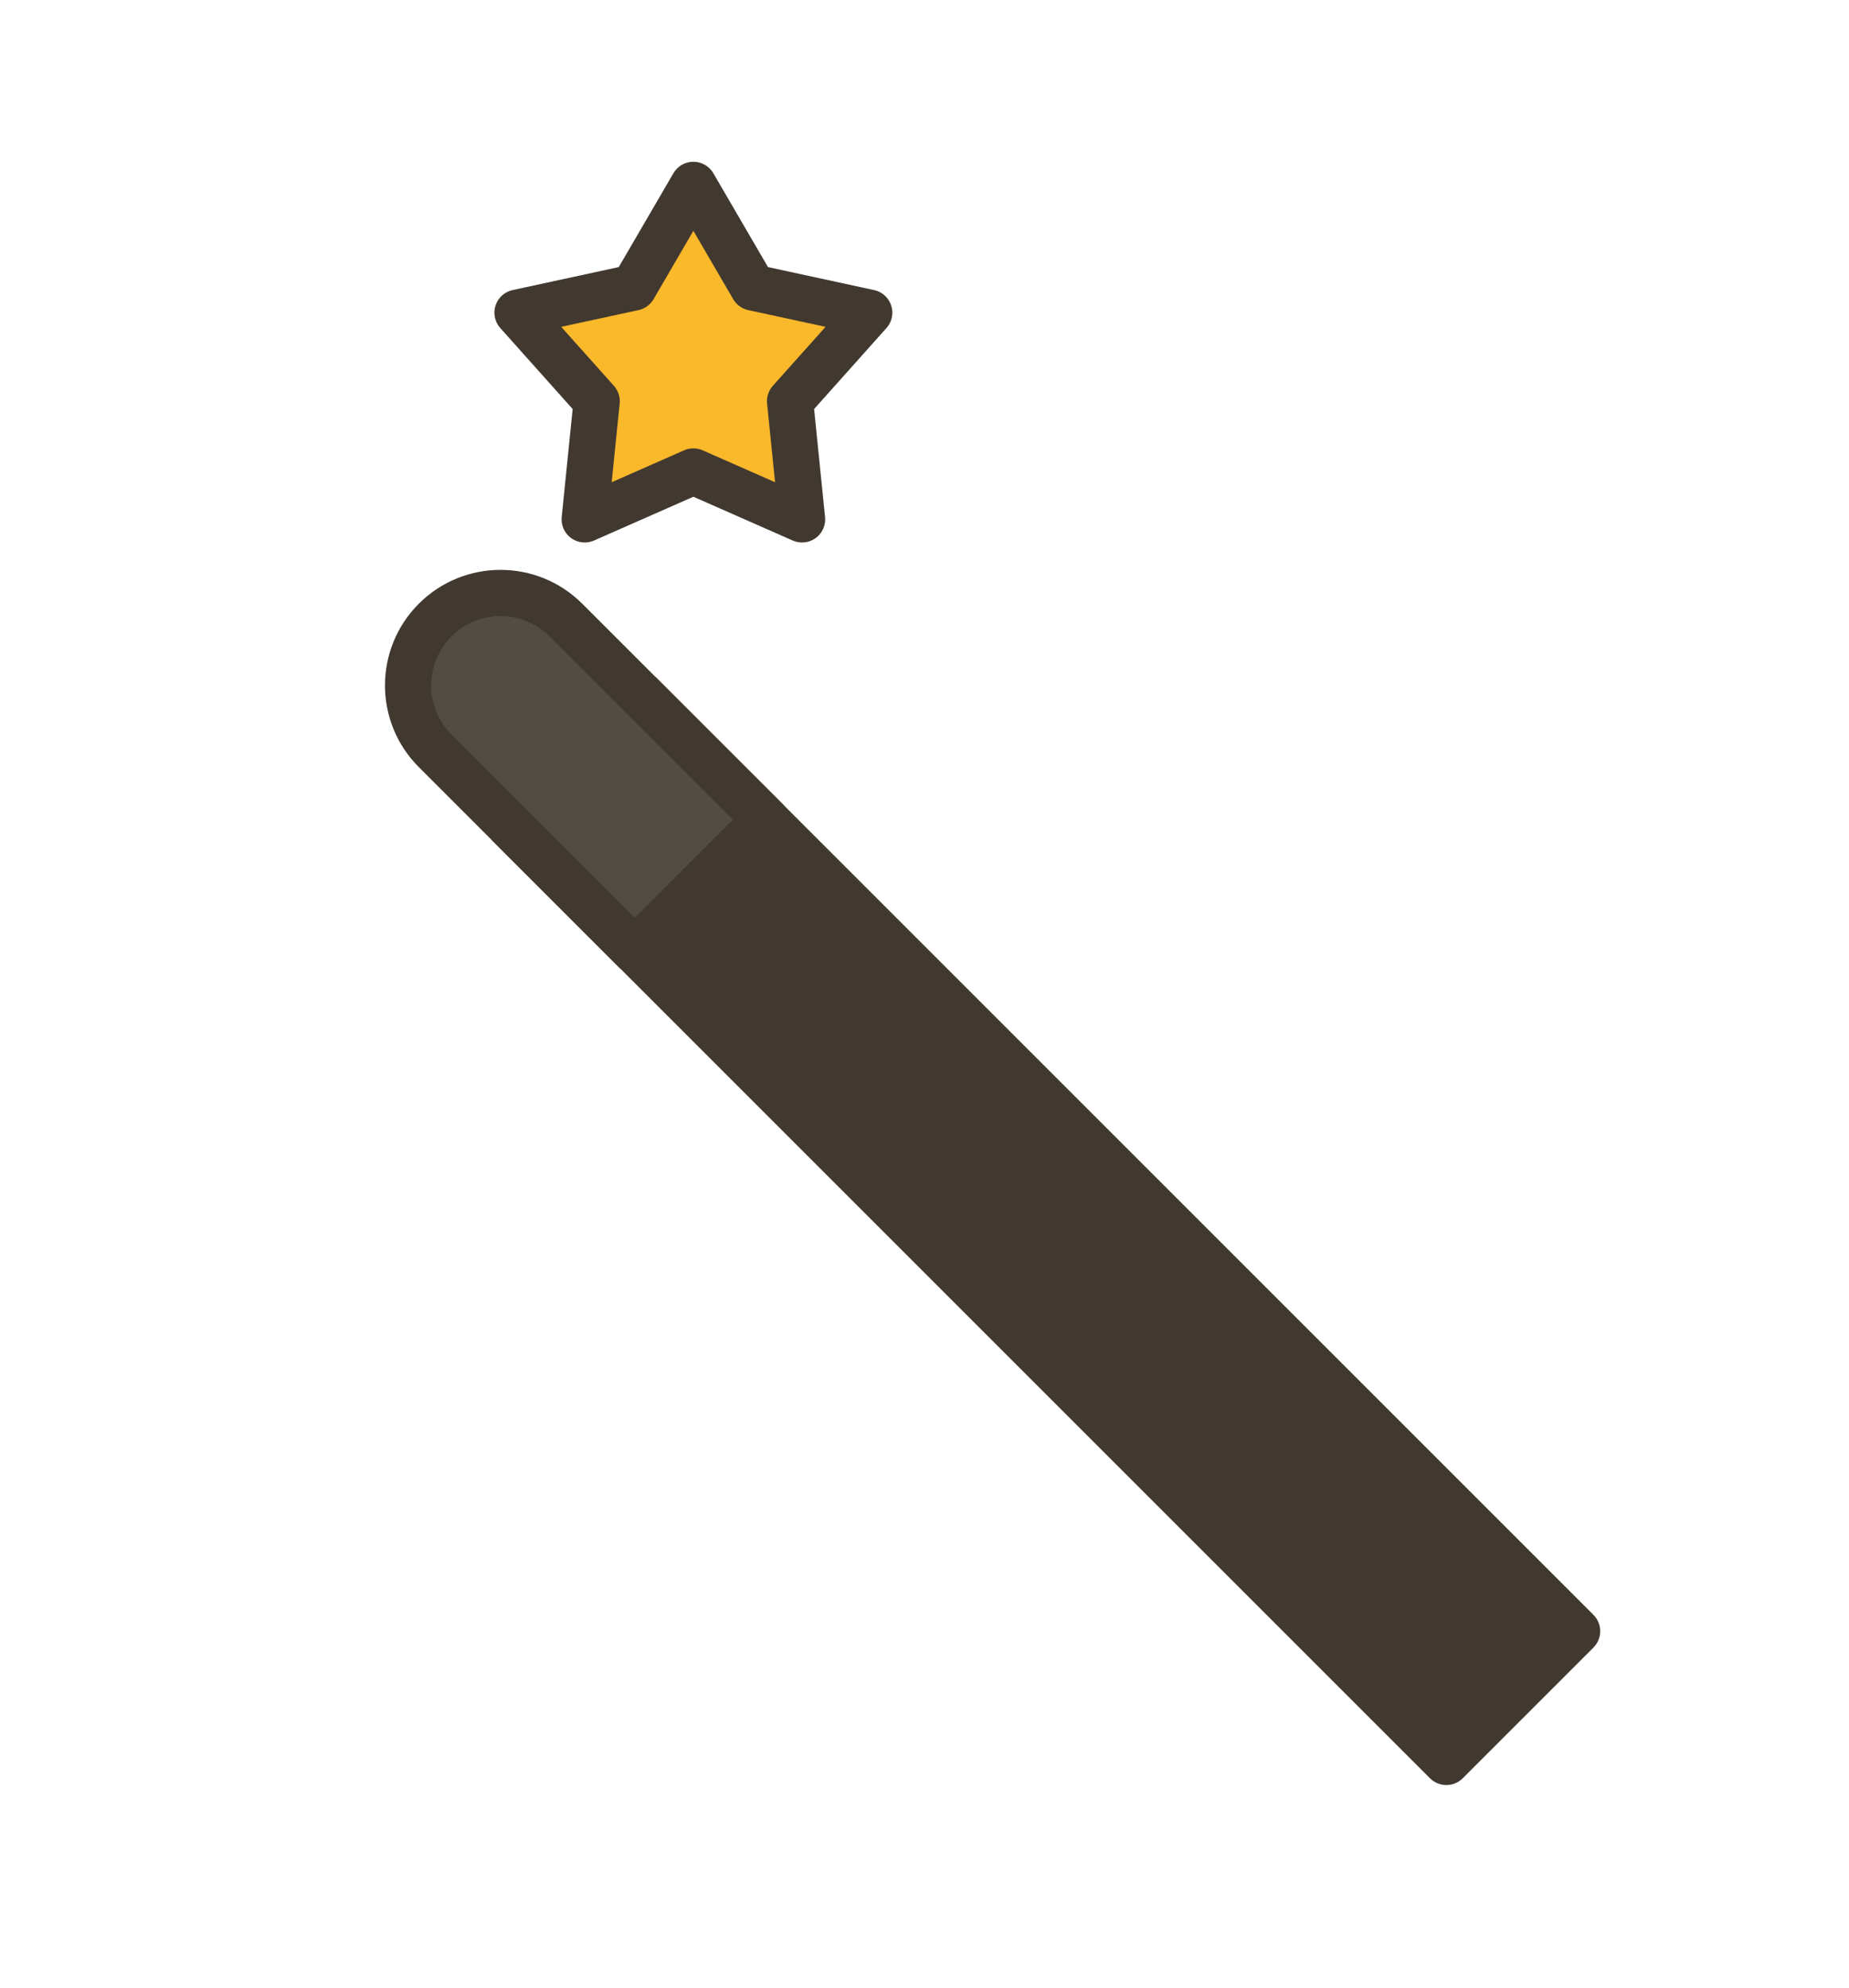 <svg width="40" height="43" viewBox="0 0 40 43" fill="none" xmlns="http://www.w3.org/2000/svg">
<g filter="url(#filter0_d_497_230)">
<rect x="10.038" y="16.866" width="4" height="28.64" transform="rotate(-45 10.038 16.866)" fill="#413930" stroke="#413930" stroke-linejoin="round"/>
<path d="M8.414 15.242C7.633 14.461 7.633 13.195 8.414 12.414C9.195 11.633 10.461 11.633 11.242 12.414L15.562 16.733L12.733 19.561L8.414 15.242Z" fill="#534C44" stroke="#413930" stroke-linejoin="round"/>
</g>
<path d="M15 4L16.293 6.22L18.804 6.764L17.092 8.68L17.351 11.236L15 10.2L12.649 11.236L12.908 8.68L11.196 6.764L13.707 6.22L15 4Z" fill="#FAB82B" stroke="#413930" stroke-linejoin="round"/>
<defs>
<filter id="filter0_d_497_230" x="4.328" y="8.328" width="34.289" height="34.289" filterUnits="userSpaceOnUse" color-interpolation-filters="sRGB">
<feFlood flood-opacity="0" result="BackgroundImageFix"/>
<feColorMatrix in="SourceAlpha" type="matrix" values="0 0 0 0 0 0 0 0 0 0 0 0 0 0 0 0 0 0 127 0" result="hardAlpha"/>
<feOffset dx="1" dy="1"/>
<feGaussianBlur stdDeviation="2"/>
<feComposite in2="hardAlpha" operator="out"/>
<feColorMatrix type="matrix" values="0 0 0 0 0 0 0 0 0 0 0 0 0 0 0 0 0 0 0.25 0"/>
<feBlend mode="normal" in2="BackgroundImageFix" result="effect1_dropShadow_497_230"/>
<feBlend mode="normal" in="SourceGraphic" in2="effect1_dropShadow_497_230" result="shape"/>
</filter>
</defs>
</svg>
